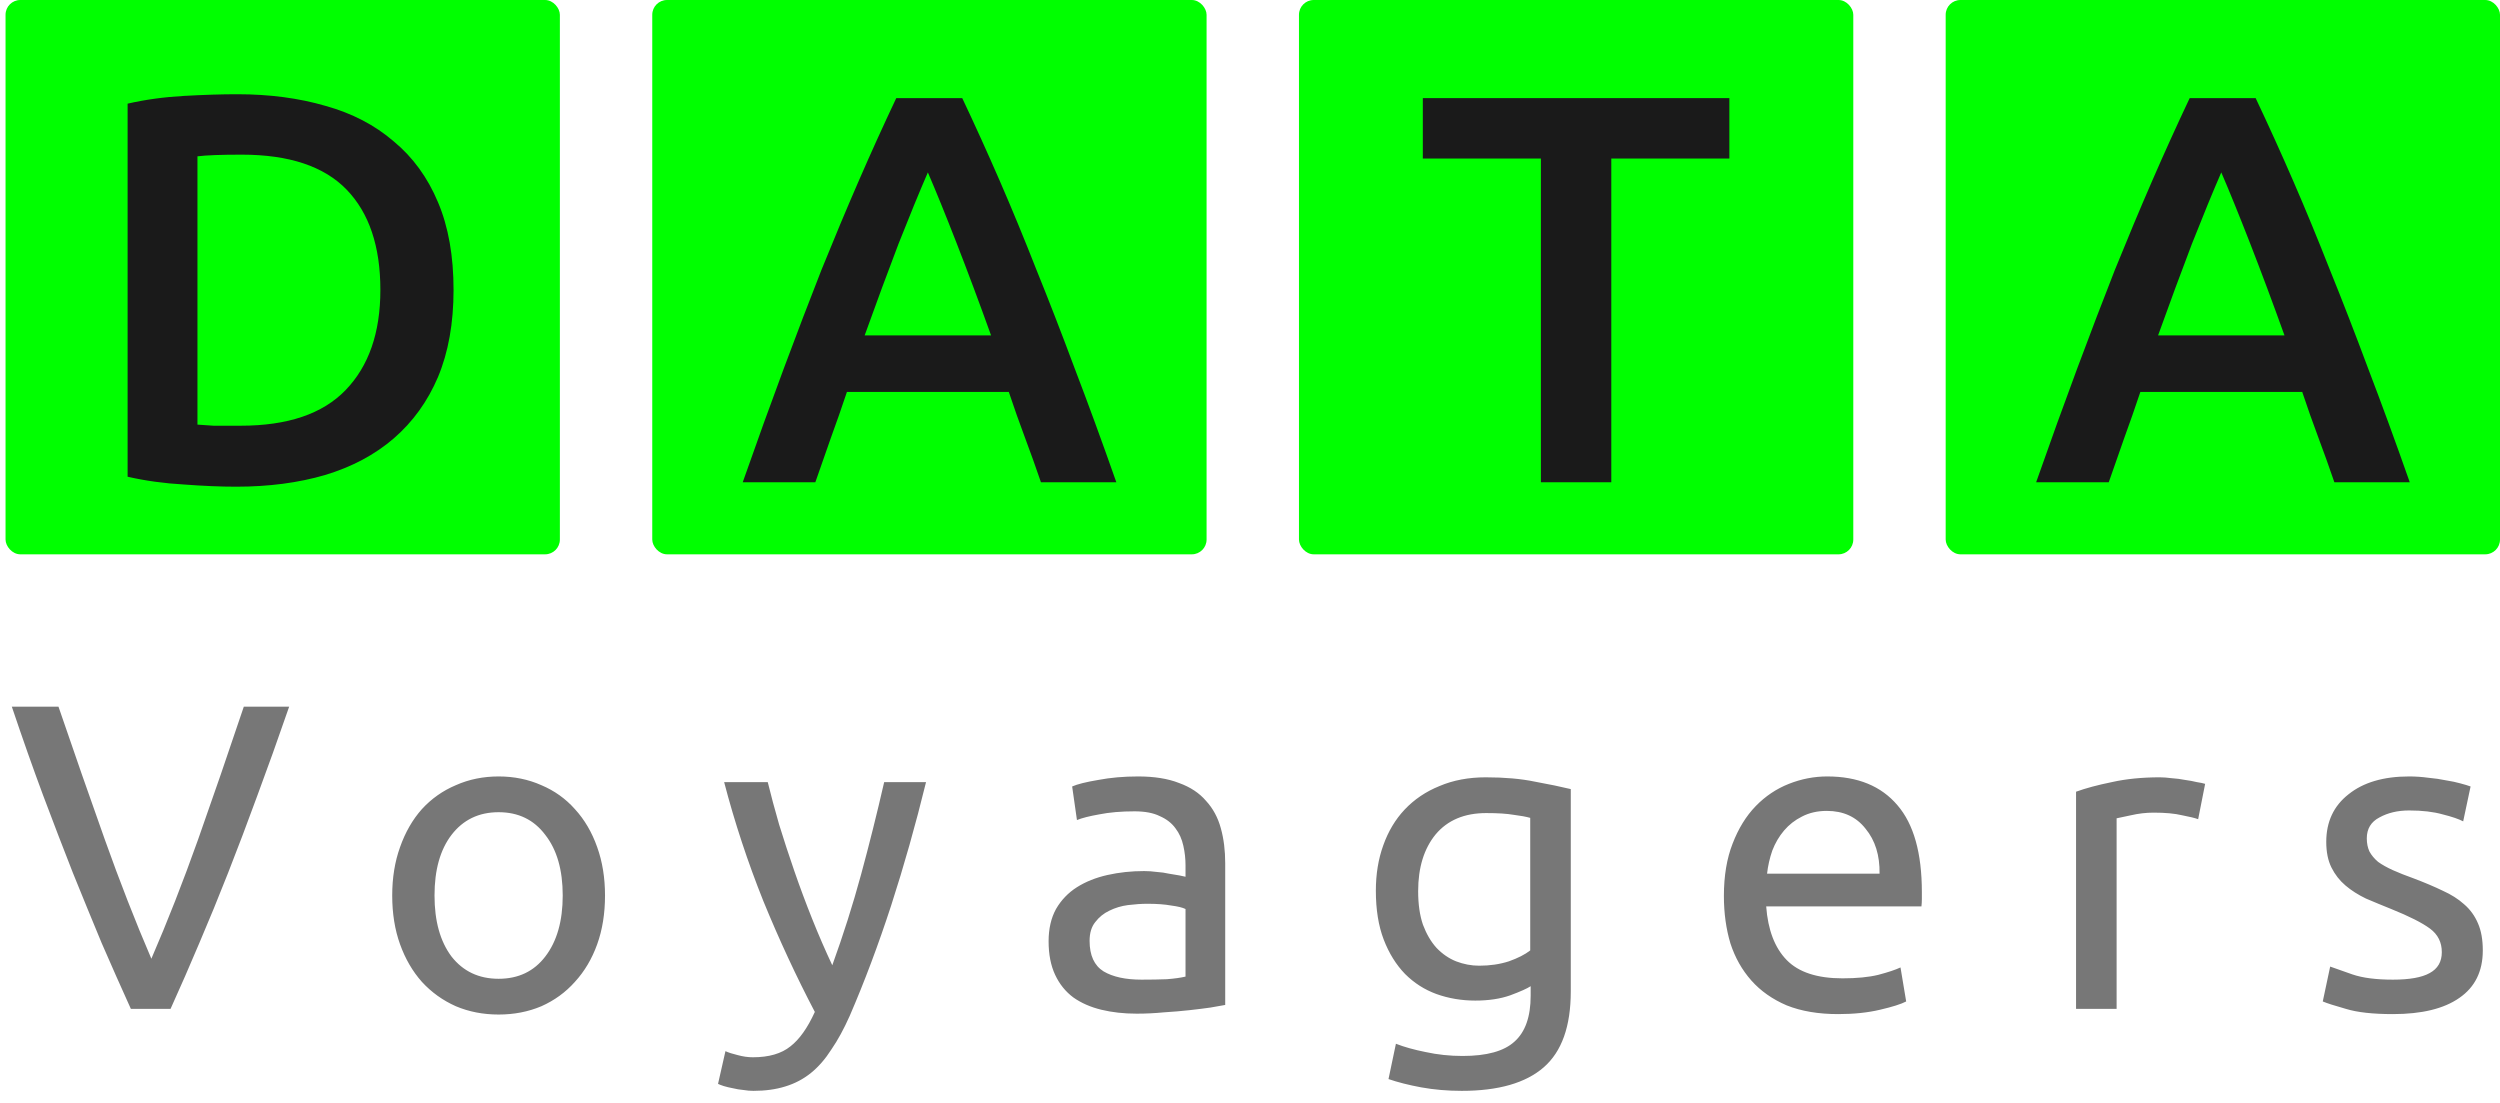 <svg width="1353" height="597" viewBox="0 0 1353 597" fill="none" xmlns="http://www.w3.org/2000/svg">
<rect x="3" width="300" height="300" rx="8" fill="#00FF00"/>
<path d="M106.862 229.8C109.062 230 111.962 230.2 115.562 230.4C119.162 230.4 124.062 230.4 130.262 230.4C155.662 230.4 174.562 224 186.962 211.2C199.562 198.2 205.862 180.1 205.862 156.9C205.862 133.3 199.762 115.2 187.562 102.6C175.362 90 156.462 83.7 130.862 83.7C119.662 83.7 111.662 84 106.862 84.6V229.8ZM245.462 156.9C245.462 174.9 242.662 190.6 237.062 204C231.462 217.2 223.462 228.3 213.062 237.3C202.862 246.1 190.462 252.7 175.862 257.1C161.462 261.3 145.462 263.4 127.862 263.4C119.462 263.4 109.962 263 99.362 262.2C88.762 261.6 78.662 260.2 69.062 258V56.1C78.662 53.9 88.862 52.5 99.662 51.9C110.462 51.3 120.062 51 128.462 51C145.862 51 161.762 53.1 176.162 57.3C190.562 61.3 202.862 67.7 213.062 76.5C223.462 85.1 231.462 96.1 237.062 109.5C242.662 122.7 245.462 138.5 245.462 156.9Z" fill="#1A1A1A"/>
<rect x="353" width="300" height="300" rx="8" fill="#00FF00"/>
<path d="M563.361 261C560.561 252.8 557.661 244.7 554.661 236.7C551.661 228.7 548.761 220.5 545.961 212.1H458.361C455.561 220.5 452.661 228.8 449.661 237C446.861 245 444.061 253 441.261 261H401.961C409.761 238.8 417.161 218.3 424.161 199.5C431.161 180.7 437.961 162.9 444.561 146.1C451.361 129.3 458.061 113.3 464.661 98.1C471.261 82.9 478.061 67.9 485.061 53.1H520.761C527.761 67.9 534.561 82.9 541.161 98.1C547.761 113.3 554.361 129.3 560.961 146.1C567.761 162.9 574.661 180.7 581.661 199.5C588.861 218.3 596.361 238.8 604.161 261H563.361ZM502.161 93.3C497.561 103.9 492.261 116.8 486.261 132C480.461 147.2 474.361 163.7 467.961 181.5H536.361C529.961 163.7 523.761 147.1 517.761 131.7C511.761 116.3 506.561 103.5 502.161 93.3Z" fill="#1A1A1A"/>
<rect x="703" width="300" height="300" rx="8" fill="#00FF00"/>
<path d="M935.935 53.1V85.8H872.035V261H833.935V85.8H770.035V53.1H935.935Z" fill="#1A1A1A"/>
<rect x="1053" width="300" height="300" rx="8" fill="#00FF00"/>
<path d="M1263.36 261C1260.56 252.8 1257.66 244.7 1254.66 236.7C1251.66 228.7 1248.76 220.5 1245.96 212.1H1158.36C1155.56 220.5 1152.66 228.8 1149.66 237C1146.86 245 1144.06 253 1141.26 261H1101.96C1109.76 238.8 1117.16 218.3 1124.16 199.5C1131.16 180.7 1137.96 162.9 1144.56 146.1C1151.36 129.3 1158.06 113.3 1164.66 98.1C1171.26 82.9 1178.06 67.9 1185.06 53.1H1220.76C1227.76 67.9 1234.56 82.9 1241.16 98.1C1247.76 113.3 1254.36 129.3 1260.96 146.1C1267.76 162.9 1274.66 180.7 1281.66 199.5C1288.86 218.3 1296.36 238.8 1304.16 261H1263.36ZM1202.16 93.3C1197.56 103.9 1192.26 116.8 1186.26 132C1180.46 147.2 1174.36 163.7 1167.96 181.5H1236.36C1229.96 163.7 1223.76 147.1 1217.76 131.7C1211.76 116.3 1206.56 103.5 1202.16 93.3Z" fill="#1A1A1A"/>
<path d="M156.494 374.452C150.515 391.759 144.773 407.807 139.266 422.596C133.917 437.228 128.646 451.152 123.454 464.368C118.262 477.584 113.07 490.249 107.878 502.364C102.843 514.321 97.651 526.2 92.302 538H70.826C65.477 526.2 60.206 514.321 55.014 502.364C49.979 490.249 44.787 477.584 39.438 464.368C34.246 451.152 28.896 437.228 23.39 422.596C17.883 407.807 12.219 391.759 6.398 374.452H31.65C40.146 399.311 48.484 423.225 56.666 446.196C64.847 469.167 73.264 490.721 81.918 510.86C90.571 490.879 98.989 469.403 107.17 446.432C115.351 423.304 123.611 399.311 131.95 374.452H156.494ZM327.435 476.64C327.435 486.395 326.019 495.205 323.187 503.072C320.355 510.939 316.343 517.704 311.151 523.368C306.117 529.032 300.059 533.437 292.979 536.584C285.899 539.573 278.19 541.068 269.851 541.068C261.513 541.068 253.803 539.573 246.723 536.584C239.643 533.437 233.507 529.032 228.315 523.368C223.281 517.704 219.347 510.939 216.515 503.072C213.683 495.205 212.267 486.395 212.267 476.64C212.267 467.043 213.683 458.311 216.515 450.444C219.347 442.42 223.281 435.576 228.315 429.912C233.507 424.248 239.643 419.921 246.723 416.932C253.803 413.785 261.513 412.212 269.851 412.212C278.19 412.212 285.899 413.785 292.979 416.932C300.059 419.921 306.117 424.248 311.151 429.912C316.343 435.576 320.355 442.42 323.187 450.444C326.019 458.311 327.435 467.043 327.435 476.64ZM304.543 476.64C304.543 462.795 301.397 451.86 295.103 443.836C288.967 435.655 280.55 431.564 269.851 431.564C259.153 431.564 250.657 435.655 244.363 443.836C238.227 451.86 235.159 462.795 235.159 476.64C235.159 490.485 238.227 501.499 244.363 509.68C250.657 517.704 259.153 521.716 269.851 521.716C280.55 521.716 288.967 517.704 295.103 509.68C301.397 501.499 304.543 490.485 304.543 476.64ZM392.612 560.892C394.343 561.679 396.545 562.387 399.22 563.016C402.052 563.803 404.805 564.196 407.48 564.196C416.133 564.196 422.899 562.229 427.776 558.296C432.653 554.52 437.059 548.305 440.992 539.652C431.08 520.772 421.797 500.791 413.144 479.708C404.648 458.468 397.568 436.992 391.904 415.28H415.504C417.235 422.36 419.28 429.991 421.64 438.172C424.157 446.353 426.911 454.771 429.9 463.424C432.889 472.077 436.115 480.731 439.576 489.384C443.037 498.037 446.656 506.376 450.432 514.4C456.411 497.88 461.603 481.517 466.008 465.312C470.413 449.107 474.583 432.429 478.516 415.28H501.172C495.508 438.408 489.215 460.671 482.292 482.068C475.369 503.308 467.896 523.211 459.872 541.776C456.725 548.856 453.421 554.913 449.96 559.948C446.656 565.14 442.959 569.388 438.868 572.692C434.777 575.996 430.136 578.435 424.944 580.008C419.909 581.581 414.167 582.368 407.716 582.368C405.985 582.368 404.176 582.211 402.288 581.896C400.4 581.739 398.512 581.424 396.624 580.952C394.893 580.637 393.241 580.244 391.668 579.772C390.252 579.3 389.229 578.907 388.6 578.592L392.612 560.892ZM617.772 522.188C622.964 522.188 627.527 522.109 631.46 521.952C635.551 521.637 638.934 521.165 641.608 520.536V483.956C640.035 483.169 637.439 482.54 633.82 482.068C630.359 481.439 626.111 481.124 621.076 481.124C617.772 481.124 614.232 481.36 610.456 481.832C606.838 482.304 603.455 483.327 600.308 484.9C597.319 486.316 594.802 488.361 592.756 491.036C590.711 493.553 589.688 496.936 589.688 501.184C589.688 509.051 592.206 514.557 597.24 517.704C602.275 520.693 609.119 522.188 617.772 522.188ZM615.884 412.212C624.695 412.212 632.09 413.392 638.068 415.752C644.204 417.955 649.082 421.18 652.7 425.428C656.476 429.519 659.151 434.475 660.724 440.296C662.298 445.96 663.084 452.253 663.084 459.176V535.876C661.196 536.191 658.522 536.663 655.06 537.292C651.756 537.764 647.98 538.236 643.732 538.708C639.484 539.18 634.843 539.573 629.808 539.888C624.931 540.36 620.054 540.596 615.176 540.596C608.254 540.596 601.882 539.888 596.06 538.472C590.239 537.056 585.204 534.853 580.956 531.864C576.708 528.717 573.404 524.627 571.044 519.592C568.684 514.557 567.504 508.5 567.504 501.42C567.504 494.655 568.842 488.833 571.516 483.956C574.348 479.079 578.124 475.145 582.844 472.156C587.564 469.167 593.071 466.964 599.364 465.548C605.658 464.132 612.266 463.424 619.188 463.424C621.391 463.424 623.672 463.581 626.032 463.896C628.392 464.053 630.595 464.368 632.64 464.84C634.843 465.155 636.731 465.469 638.304 465.784C639.878 466.099 640.979 466.335 641.608 466.492V460.356C641.608 456.737 641.215 453.197 640.428 449.736C639.642 446.117 638.226 442.971 636.18 440.296C634.135 437.464 631.303 435.261 627.684 433.688C624.223 431.957 619.66 431.092 613.996 431.092C606.759 431.092 600.387 431.643 594.88 432.744C589.531 433.688 585.519 434.711 582.844 435.812L580.248 417.64C583.08 416.381 587.8 415.201 594.408 414.1C601.016 412.841 608.175 412.212 615.884 412.212ZM828.393 525.728C826.505 526.987 822.808 528.639 817.301 530.684C811.952 532.572 805.659 533.516 798.421 533.516C791.027 533.516 784.025 532.336 777.417 529.976C770.967 527.616 765.303 523.997 760.425 519.12C755.548 514.085 751.693 507.871 748.861 500.476C746.029 493.081 744.613 484.271 744.613 474.044C744.613 465.076 745.951 456.895 748.625 449.5C751.3 441.948 755.155 435.497 760.189 430.148C765.381 424.641 771.675 420.393 779.069 417.404C786.464 414.257 794.803 412.684 804.085 412.684C814.312 412.684 823.201 413.471 830.753 415.044C838.463 416.46 844.913 417.797 850.105 419.056V528.56C850.105 547.44 845.228 561.128 835.473 569.624C825.719 578.12 810.929 582.368 791.105 582.368C783.396 582.368 776.08 581.739 769.157 580.48C762.392 579.221 756.492 577.727 751.457 575.996L755.469 556.88C759.875 558.611 765.224 560.105 771.517 561.364C777.968 562.78 784.655 563.488 791.577 563.488C804.636 563.488 813.997 560.892 819.661 555.7C825.483 550.508 828.393 542.248 828.393 530.92V525.728ZM828.157 434.632C825.955 434.003 822.965 433.452 819.189 432.98C815.571 432.351 810.615 432.036 804.321 432.036C792.521 432.036 783.396 435.891 776.945 443.6C770.652 451.309 767.505 461.536 767.505 474.28C767.505 481.36 768.371 487.417 770.101 492.452C771.989 497.487 774.428 501.656 777.417 504.96C780.564 508.264 784.104 510.703 788.037 512.276C792.128 513.849 796.297 514.636 800.545 514.636C806.367 514.636 811.716 513.849 816.593 512.276C821.471 510.545 825.325 508.579 828.157 506.376V434.632ZM932.971 476.876C932.971 466.02 934.544 456.58 937.691 448.556C940.837 440.375 945.007 433.609 950.199 428.26C955.391 422.911 961.369 418.899 968.135 416.224C974.9 413.549 981.823 412.212 988.903 412.212C1005.42 412.212 1018.09 417.404 1026.9 427.788C1035.71 438.015 1040.11 453.669 1040.11 474.752C1040.11 475.696 1040.11 476.955 1040.11 478.528C1040.11 479.944 1040.04 481.281 1039.88 482.54H955.863C956.807 495.284 960.504 504.96 966.955 511.568C973.405 518.176 983.475 521.48 997.163 521.48C1004.87 521.48 1011.32 520.851 1016.51 519.592C1021.86 518.176 1025.88 516.839 1028.55 515.58L1031.62 533.988C1028.94 535.404 1024.22 536.899 1017.46 538.472C1010.85 540.045 1003.3 540.832 994.803 540.832C984.104 540.832 974.821 539.259 966.955 536.112C959.245 532.808 952.873 528.324 947.839 522.66C942.804 516.996 939.028 510.309 936.511 502.6C934.151 494.733 932.971 486.159 932.971 476.876ZM1017.22 464.84C1017.38 454.928 1014.86 446.825 1009.67 440.532C1004.64 434.081 997.635 430.856 988.667 430.856C983.632 430.856 979.148 431.879 975.215 433.924C971.439 435.812 968.213 438.329 965.539 441.476C962.864 444.623 960.74 448.241 959.167 452.332C957.751 456.423 956.807 460.592 956.335 464.84H1017.22ZM1168.87 412.684C1170.76 412.684 1172.89 412.841 1175.25 413.156C1177.76 413.313 1180.2 413.628 1182.56 414.1C1184.92 414.415 1187.05 414.808 1188.93 415.28C1190.98 415.595 1192.47 415.909 1193.42 416.224L1189.64 435.34C1187.91 434.711 1185 434.003 1180.91 433.216C1176.98 432.272 1171.86 431.8 1165.57 431.8C1161.48 431.8 1157.39 432.272 1153.3 433.216C1149.37 434.003 1146.77 434.553 1145.51 434.868V538H1123.56V420.472C1128.75 418.584 1135.21 416.853 1142.91 415.28C1150.62 413.549 1159.28 412.684 1168.87 412.684ZM1295.07 522.188C1304.04 522.188 1310.65 521.008 1314.9 518.648C1319.3 516.288 1321.51 512.512 1321.51 507.32C1321.51 501.971 1319.38 497.723 1315.13 494.576C1310.89 491.429 1303.88 487.889 1294.13 483.956C1289.41 482.068 1284.85 480.18 1280.44 478.292C1276.19 476.247 1272.5 473.887 1269.35 471.212C1266.2 468.537 1263.69 465.312 1261.8 461.536C1259.91 457.76 1258.97 453.119 1258.97 447.612C1258.97 436.756 1262.98 428.181 1271 421.888C1279.03 415.437 1289.96 412.212 1303.81 412.212C1307.27 412.212 1310.73 412.448 1314.19 412.92C1317.65 413.235 1320.88 413.707 1323.87 414.336C1326.86 414.808 1329.45 415.359 1331.65 415.988C1334.01 416.617 1335.82 417.168 1337.08 417.64L1333.07 436.52C1330.71 435.261 1327.01 434.003 1321.98 432.744C1316.94 431.328 1310.89 430.62 1303.81 430.62C1297.67 430.62 1292.32 431.879 1287.76 434.396C1283.2 436.756 1280.91 440.532 1280.91 445.724C1280.91 448.399 1281.39 450.759 1282.33 452.804C1283.43 454.849 1285 456.737 1287.05 458.468C1289.25 460.041 1291.93 461.536 1295.07 462.952C1298.22 464.368 1302 465.863 1306.4 467.436C1312.22 469.639 1317.42 471.841 1321.98 474.044C1326.54 476.089 1330.4 478.528 1333.54 481.36C1336.85 484.192 1339.36 487.653 1341.09 491.744C1342.82 495.677 1343.69 500.555 1343.69 506.376C1343.69 517.704 1339.44 526.279 1330.95 532.1C1322.61 537.921 1310.65 540.832 1295.07 540.832C1284.22 540.832 1275.72 539.888 1269.59 538C1263.45 536.269 1259.28 534.932 1257.08 533.988L1261.09 515.108C1263.61 516.052 1267.62 517.468 1273.13 519.356C1278.63 521.244 1285.95 522.188 1295.07 522.188Z" fill="white"/>
<g filter="url(#filter0_d_780_2)">
<path d="M156.494 374.452C150.515 391.759 144.773 407.807 139.266 422.596C133.917 437.228 128.646 451.152 123.454 464.368C118.262 477.584 113.07 490.249 107.878 502.364C102.843 514.321 97.651 526.2 92.302 538H70.826C65.477 526.2 60.206 514.321 55.014 502.364C49.979 490.249 44.787 477.584 39.438 464.368C34.246 451.152 28.896 437.228 23.39 422.596C17.883 407.807 12.219 391.759 6.398 374.452H31.65C40.146 399.311 48.484 423.225 56.666 446.196C64.847 469.167 73.264 490.721 81.918 510.86C90.571 490.879 98.989 469.403 107.17 446.432C115.351 423.304 123.611 399.311 131.95 374.452H156.494ZM327.435 476.64C327.435 486.395 326.019 495.205 323.187 503.072C320.355 510.939 316.343 517.704 311.151 523.368C306.117 529.032 300.059 533.437 292.979 536.584C285.899 539.573 278.19 541.068 269.851 541.068C261.513 541.068 253.803 539.573 246.723 536.584C239.643 533.437 233.507 529.032 228.315 523.368C223.281 517.704 219.347 510.939 216.515 503.072C213.683 495.205 212.267 486.395 212.267 476.64C212.267 467.043 213.683 458.311 216.515 450.444C219.347 442.42 223.281 435.576 228.315 429.912C233.507 424.248 239.643 419.921 246.723 416.932C253.803 413.785 261.513 412.212 269.851 412.212C278.19 412.212 285.899 413.785 292.979 416.932C300.059 419.921 306.117 424.248 311.151 429.912C316.343 435.576 320.355 442.42 323.187 450.444C326.019 458.311 327.435 467.043 327.435 476.64ZM304.543 476.64C304.543 462.795 301.397 451.86 295.103 443.836C288.967 435.655 280.55 431.564 269.851 431.564C259.153 431.564 250.657 435.655 244.363 443.836C238.227 451.86 235.159 462.795 235.159 476.64C235.159 490.485 238.227 501.499 244.363 509.68C250.657 517.704 259.153 521.716 269.851 521.716C280.55 521.716 288.967 517.704 295.103 509.68C301.397 501.499 304.543 490.485 304.543 476.64ZM392.612 560.892C394.343 561.679 396.545 562.387 399.22 563.016C402.052 563.803 404.805 564.196 407.48 564.196C416.133 564.196 422.899 562.229 427.776 558.296C432.653 554.52 437.059 548.305 440.992 539.652C431.08 520.772 421.797 500.791 413.144 479.708C404.648 458.468 397.568 436.992 391.904 415.28H415.504C417.235 422.36 419.28 429.991 421.64 438.172C424.157 446.353 426.911 454.771 429.9 463.424C432.889 472.077 436.115 480.731 439.576 489.384C443.037 498.037 446.656 506.376 450.432 514.4C456.411 497.88 461.603 481.517 466.008 465.312C470.413 449.107 474.583 432.429 478.516 415.28H501.172C495.508 438.408 489.215 460.671 482.292 482.068C475.369 503.308 467.896 523.211 459.872 541.776C456.725 548.856 453.421 554.913 449.96 559.948C446.656 565.14 442.959 569.388 438.868 572.692C434.777 575.996 430.136 578.435 424.944 580.008C419.909 581.581 414.167 582.368 407.716 582.368C405.985 582.368 404.176 582.211 402.288 581.896C400.4 581.739 398.512 581.424 396.624 580.952C394.893 580.637 393.241 580.244 391.668 579.772C390.252 579.3 389.229 578.907 388.6 578.592L392.612 560.892ZM617.772 522.188C622.964 522.188 627.527 522.109 631.46 521.952C635.551 521.637 638.934 521.165 641.608 520.536V483.956C640.035 483.169 637.439 482.54 633.82 482.068C630.359 481.439 626.111 481.124 621.076 481.124C617.772 481.124 614.232 481.36 610.456 481.832C606.838 482.304 603.455 483.327 600.308 484.9C597.319 486.316 594.802 488.361 592.756 491.036C590.711 493.553 589.688 496.936 589.688 501.184C589.688 509.051 592.206 514.557 597.24 517.704C602.275 520.693 609.119 522.188 617.772 522.188ZM615.884 412.212C624.695 412.212 632.09 413.392 638.068 415.752C644.204 417.955 649.082 421.18 652.7 425.428C656.476 429.519 659.151 434.475 660.724 440.296C662.298 445.96 663.084 452.253 663.084 459.176V535.876C661.196 536.191 658.522 536.663 655.06 537.292C651.756 537.764 647.98 538.236 643.732 538.708C639.484 539.18 634.843 539.573 629.808 539.888C624.931 540.36 620.054 540.596 615.176 540.596C608.254 540.596 601.882 539.888 596.06 538.472C590.239 537.056 585.204 534.853 580.956 531.864C576.708 528.717 573.404 524.627 571.044 519.592C568.684 514.557 567.504 508.5 567.504 501.42C567.504 494.655 568.842 488.833 571.516 483.956C574.348 479.079 578.124 475.145 582.844 472.156C587.564 469.167 593.071 466.964 599.364 465.548C605.658 464.132 612.266 463.424 619.188 463.424C621.391 463.424 623.672 463.581 626.032 463.896C628.392 464.053 630.595 464.368 632.64 464.84C634.843 465.155 636.731 465.469 638.304 465.784C639.878 466.099 640.979 466.335 641.608 466.492V460.356C641.608 456.737 641.215 453.197 640.428 449.736C639.642 446.117 638.226 442.971 636.18 440.296C634.135 437.464 631.303 435.261 627.684 433.688C624.223 431.957 619.66 431.092 613.996 431.092C606.759 431.092 600.387 431.643 594.88 432.744C589.531 433.688 585.519 434.711 582.844 435.812L580.248 417.64C583.08 416.381 587.8 415.201 594.408 414.1C601.016 412.841 608.175 412.212 615.884 412.212ZM828.393 525.728C826.505 526.987 822.808 528.639 817.301 530.684C811.952 532.572 805.659 533.516 798.421 533.516C791.027 533.516 784.025 532.336 777.417 529.976C770.967 527.616 765.303 523.997 760.425 519.12C755.548 514.085 751.693 507.871 748.861 500.476C746.029 493.081 744.613 484.271 744.613 474.044C744.613 465.076 745.951 456.895 748.625 449.5C751.3 441.948 755.155 435.497 760.189 430.148C765.381 424.641 771.675 420.393 779.069 417.404C786.464 414.257 794.803 412.684 804.085 412.684C814.312 412.684 823.201 413.471 830.753 415.044C838.463 416.46 844.913 417.797 850.105 419.056V528.56C850.105 547.44 845.228 561.128 835.473 569.624C825.719 578.12 810.929 582.368 791.105 582.368C783.396 582.368 776.08 581.739 769.157 580.48C762.392 579.221 756.492 577.727 751.457 575.996L755.469 556.88C759.875 558.611 765.224 560.105 771.517 561.364C777.968 562.78 784.655 563.488 791.577 563.488C804.636 563.488 813.997 560.892 819.661 555.7C825.483 550.508 828.393 542.248 828.393 530.92V525.728ZM828.157 434.632C825.955 434.003 822.965 433.452 819.189 432.98C815.571 432.351 810.615 432.036 804.321 432.036C792.521 432.036 783.396 435.891 776.945 443.6C770.652 451.309 767.505 461.536 767.505 474.28C767.505 481.36 768.371 487.417 770.101 492.452C771.989 497.487 774.428 501.656 777.417 504.96C780.564 508.264 784.104 510.703 788.037 512.276C792.128 513.849 796.297 514.636 800.545 514.636C806.367 514.636 811.716 513.849 816.593 512.276C821.471 510.545 825.325 508.579 828.157 506.376V434.632ZM932.971 476.876C932.971 466.02 934.544 456.58 937.691 448.556C940.837 440.375 945.007 433.609 950.199 428.26C955.391 422.911 961.369 418.899 968.135 416.224C974.9 413.549 981.823 412.212 988.903 412.212C1005.42 412.212 1018.09 417.404 1026.9 427.788C1035.71 438.015 1040.11 453.669 1040.11 474.752C1040.11 475.696 1040.11 476.955 1040.11 478.528C1040.11 479.944 1040.04 481.281 1039.88 482.54H955.863C956.807 495.284 960.504 504.96 966.955 511.568C973.405 518.176 983.475 521.48 997.163 521.48C1004.87 521.48 1011.32 520.851 1016.51 519.592C1021.86 518.176 1025.88 516.839 1028.55 515.58L1031.62 533.988C1028.94 535.404 1024.22 536.899 1017.46 538.472C1010.85 540.045 1003.3 540.832 994.803 540.832C984.104 540.832 974.821 539.259 966.955 536.112C959.245 532.808 952.873 528.324 947.839 522.66C942.804 516.996 939.028 510.309 936.511 502.6C934.151 494.733 932.971 486.159 932.971 476.876ZM1017.22 464.84C1017.38 454.928 1014.86 446.825 1009.67 440.532C1004.64 434.081 997.635 430.856 988.667 430.856C983.632 430.856 979.148 431.879 975.215 433.924C971.439 435.812 968.213 438.329 965.539 441.476C962.864 444.623 960.74 448.241 959.167 452.332C957.751 456.423 956.807 460.592 956.335 464.84H1017.22ZM1168.87 412.684C1170.76 412.684 1172.89 412.841 1175.25 413.156C1177.76 413.313 1180.2 413.628 1182.56 414.1C1184.92 414.415 1187.05 414.808 1188.93 415.28C1190.98 415.595 1192.47 415.909 1193.42 416.224L1189.64 435.34C1187.91 434.711 1185 434.003 1180.91 433.216C1176.98 432.272 1171.86 431.8 1165.57 431.8C1161.48 431.8 1157.39 432.272 1153.3 433.216C1149.37 434.003 1146.77 434.553 1145.51 434.868V538H1123.56V420.472C1128.75 418.584 1135.21 416.853 1142.91 415.28C1150.62 413.549 1159.28 412.684 1168.87 412.684ZM1295.07 522.188C1304.04 522.188 1310.65 521.008 1314.9 518.648C1319.3 516.288 1321.51 512.512 1321.51 507.32C1321.51 501.971 1319.38 497.723 1315.13 494.576C1310.89 491.429 1303.88 487.889 1294.13 483.956C1289.41 482.068 1284.85 480.18 1280.44 478.292C1276.19 476.247 1272.5 473.887 1269.35 471.212C1266.2 468.537 1263.69 465.312 1261.8 461.536C1259.91 457.76 1258.97 453.119 1258.97 447.612C1258.97 436.756 1262.98 428.181 1271 421.888C1279.03 415.437 1289.96 412.212 1303.81 412.212C1307.27 412.212 1310.73 412.448 1314.19 412.92C1317.65 413.235 1320.88 413.707 1323.87 414.336C1326.86 414.808 1329.45 415.359 1331.65 415.988C1334.01 416.617 1335.82 417.168 1337.08 417.64L1333.07 436.52C1330.71 435.261 1327.01 434.003 1321.98 432.744C1316.94 431.328 1310.89 430.62 1303.81 430.62C1297.67 430.62 1292.32 431.879 1287.76 434.396C1283.2 436.756 1280.91 440.532 1280.91 445.724C1280.91 448.399 1281.39 450.759 1282.33 452.804C1283.43 454.849 1285 456.737 1287.05 458.468C1289.25 460.041 1291.93 461.536 1295.07 462.952C1298.22 464.368 1302 465.863 1306.4 467.436C1312.22 469.639 1317.42 471.841 1321.98 474.044C1326.54 476.089 1330.4 478.528 1333.54 481.36C1336.85 484.192 1339.36 487.653 1341.09 491.744C1342.82 495.677 1343.69 500.555 1343.69 506.376C1343.69 517.704 1339.44 526.279 1330.95 532.1C1322.61 537.921 1310.65 540.832 1295.07 540.832C1284.22 540.832 1275.72 539.888 1269.59 538C1263.45 536.269 1259.28 534.932 1257.08 533.988L1261.09 515.108C1263.61 516.052 1267.62 517.468 1273.13 519.356C1278.63 521.244 1285.95 522.188 1295.07 522.188Z" fill="#777777"/>
</g>
<defs>
<filter id="filter0_d_780_2" x="0.398" y="374.452" width="1349.29" height="221.916" filterUnits="userSpaceOnUse" color-interpolation-filters="sRGB">
<feFlood flood-opacity="0" result="BackgroundImageFix"/>
<feColorMatrix in="SourceAlpha" type="matrix" values="0 0 0 0 0 0 0 0 0 0 0 0 0 0 0 0 0 0 127 0" result="hardAlpha"/>
<feOffset dy="8"/>
<feGaussianBlur stdDeviation="3"/>
<feComposite in2="hardAlpha" operator="out"/>
<feColorMatrix type="matrix" values="0 0 0 0 0 0 0 0 0 0 0 0 0 0 0 0 0 0 0.3 0"/>
<feBlend mode="normal" in2="BackgroundImageFix" result="effect1_dropShadow_780_2"/>
<feBlend mode="normal" in="SourceGraphic" in2="effect1_dropShadow_780_2" result="shape"/>
</filter>
</defs>
</svg>
